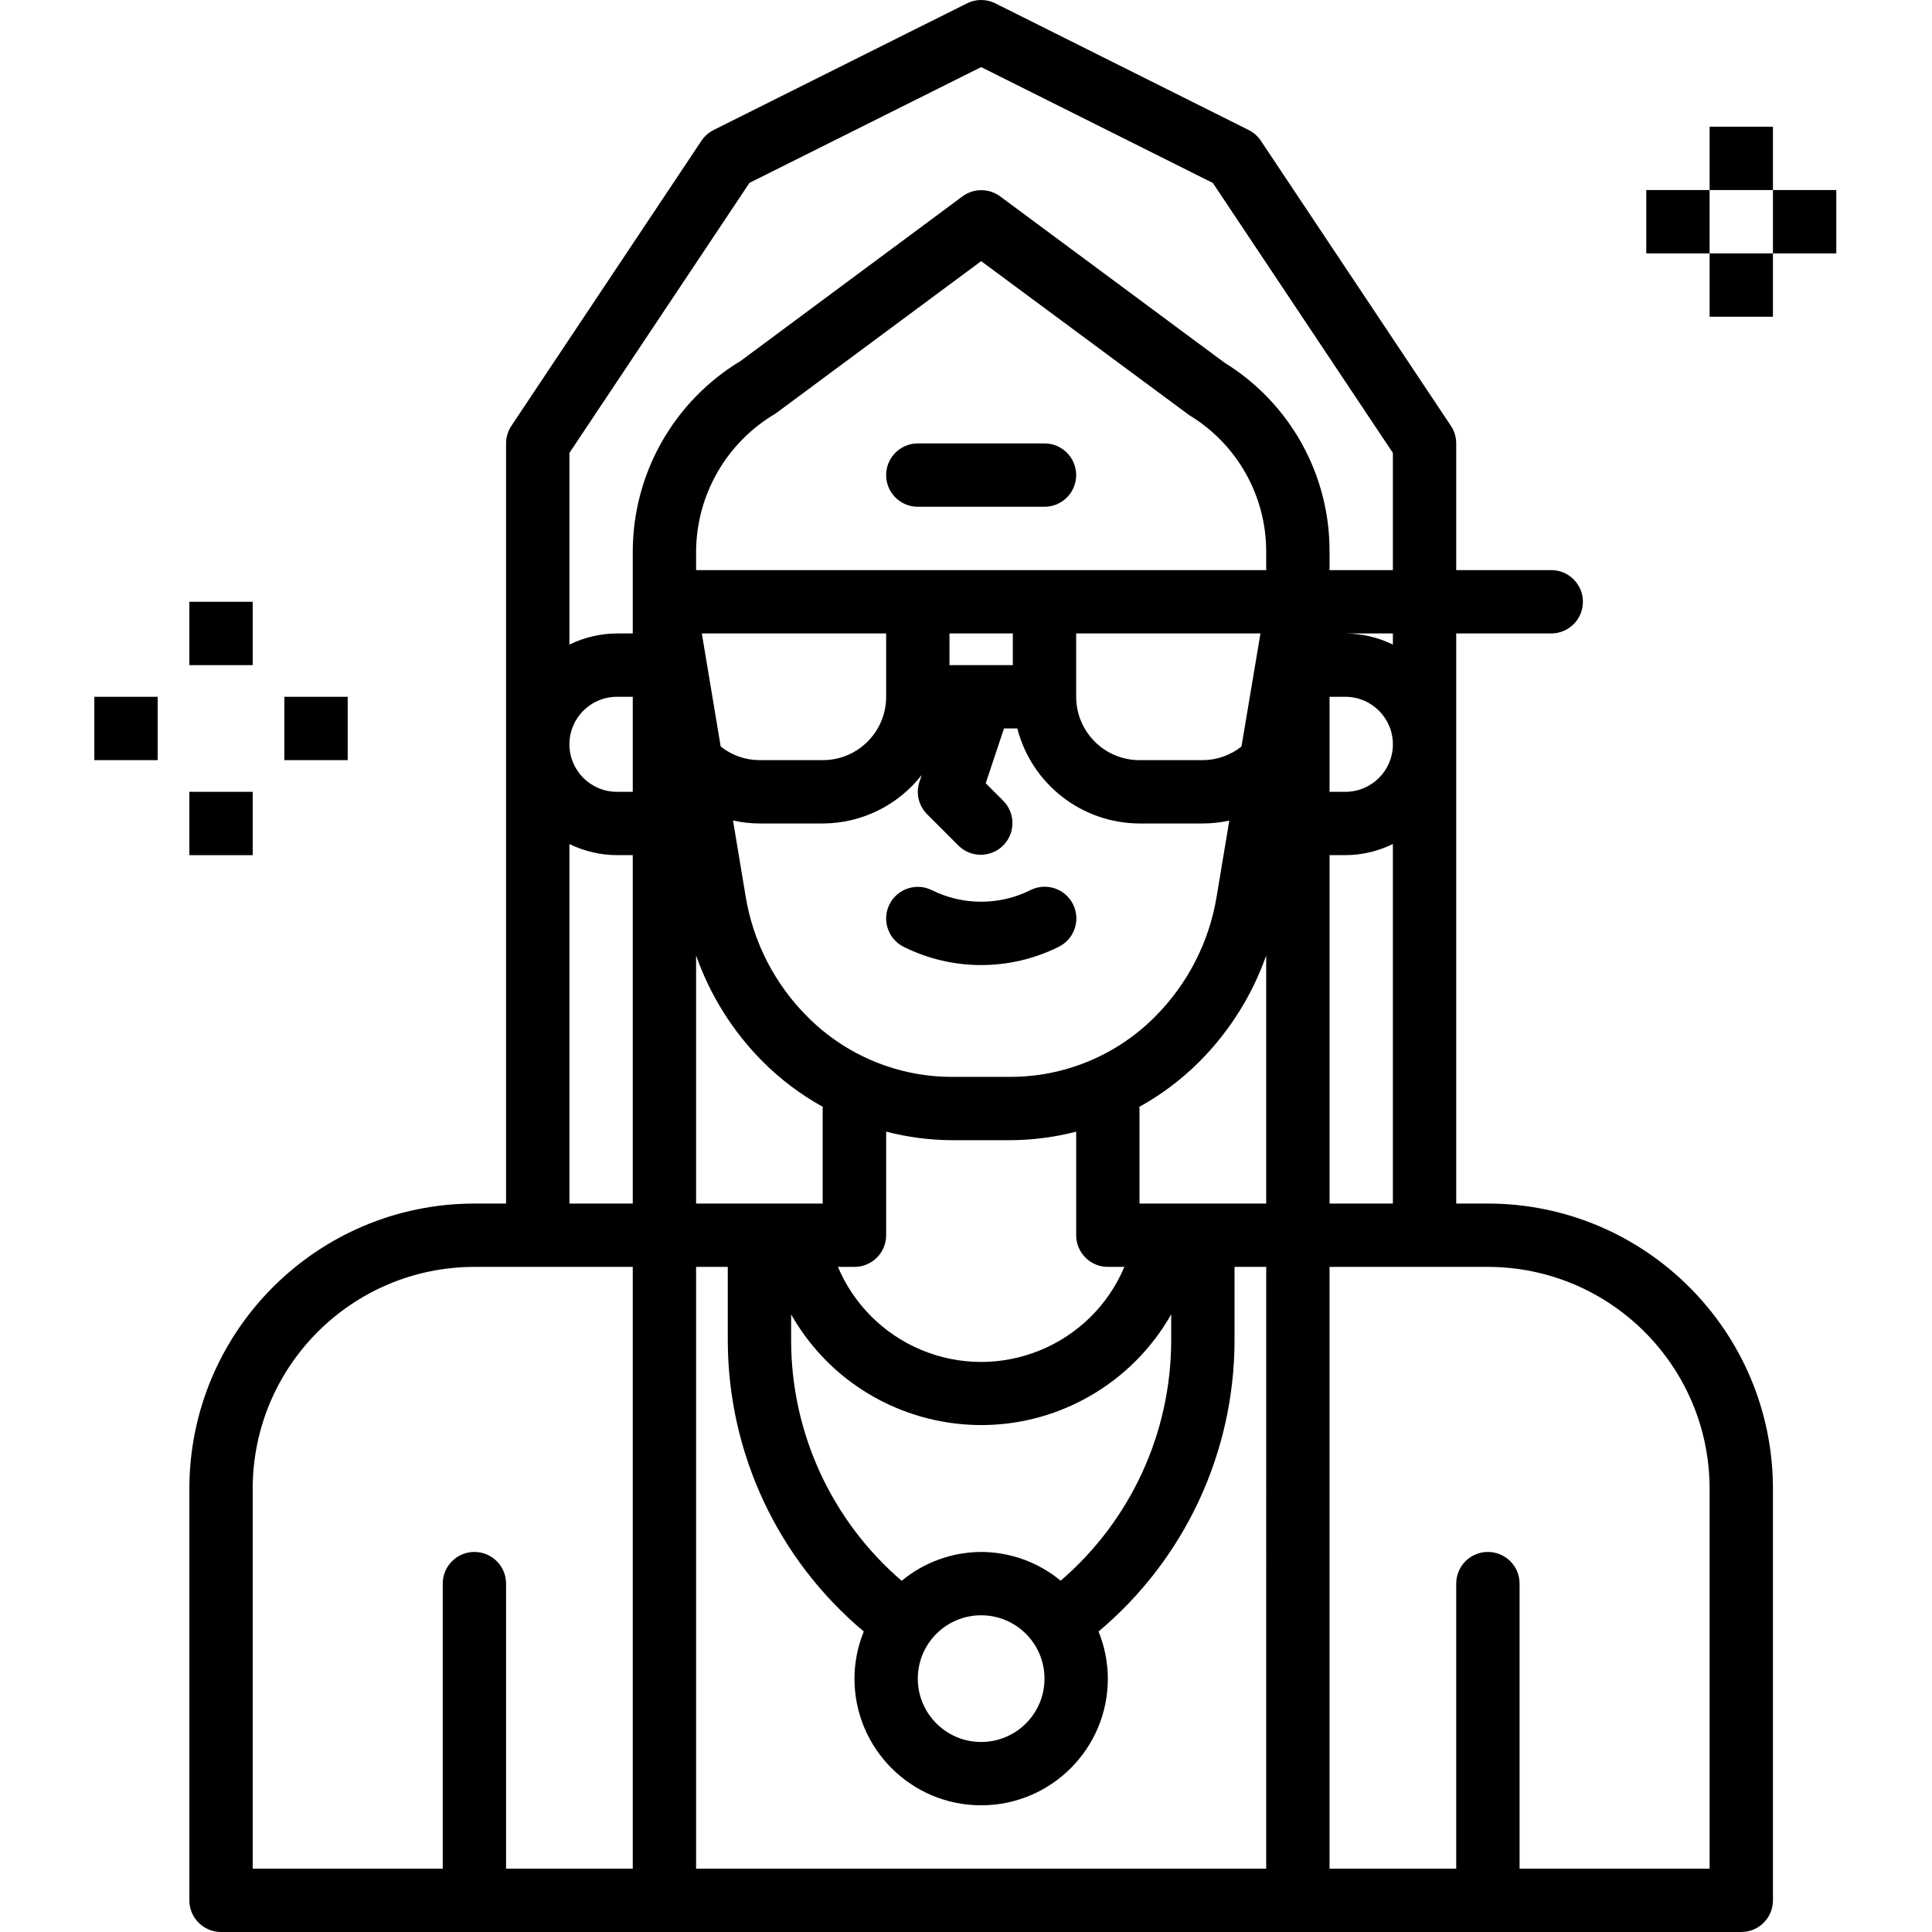 <svg height="512pt" viewBox="-25 0 512 512" width="512pt" xmlns="http://www.w3.org/2000/svg"><path d="m369.309 318.953h-8.395v-151.082h25.18c4.637 0 8.395-3.758 8.395-8.395 0-4.633-3.758-8.391-8.395-8.391h-25.18v-33.574c0-1.66-.492-3.277-1.41-4.66l-50.359-75.539c-.812-1.215-1.926-2.195-3.23-2.855l-67.148-33.57c-2.359-1.184-5.141-1.184-7.504 0l-67.145 33.57c-1.305.66-2.418 1.641-3.234 2.855l-50.359 75.539c-.918 1.383-1.406 3-1.41 4.66v201.441h-8.391c-41.699.051-75.492 33.84-75.543 75.539v109.113c0 4.637 3.758 8.395 8.395 8.395h402.883c4.633 0 8.391-3.758 8.391-8.395v-109.113c-.051-41.699-33.84-75.488-75.539-75.539zm-226.621 176.262h-33.574v-75.543c0-4.633-3.758-8.391-8.395-8.391-4.633 0-8.391 3.758-8.391 8.391v75.543h-50.359v-100.723c.035-32.434 26.32-58.715 58.75-58.754h41.969zm0-176.262h-16.785v-95.273c3.922 1.914 8.223 2.922 12.59 2.945h4.195zm0-109.113h-4.195c-6.953 0-12.59-5.637-12.59-12.59s5.637-12.59 12.59-12.59h4.195zm167.867 285.375h-151.082v-159.477h8.395v19.633c.078 29.723 13.266 57.895 36.043 76.992-1.621 3.965-2.457 8.207-2.469 12.488 0 18.543 15.031 33.574 33.574 33.574s33.574-15.031 33.574-33.574c-.012-4.281-.852-8.523-2.469-12.488 22.777-19.098 35.965-47.27 36.039-76.992v-19.633h8.395zm-89.867-279.441 8.395 8.395c3.332 3.219 8.645 3.125 11.867-.207 3.141-3.254 3.141-8.41 0-11.664l-4.727-4.727 4.844-14.52h3.535c3.812 14.777 17.117 25.125 32.379 25.18h16.789c2.355-.004 4.703-.262 7.008-.762l-3.359 20.145c-1.988 12.09-7.727 23.246-16.406 31.895-10.164 10.199-23.984 15.914-38.383 15.871h-15.227c-14.402.035-28.223-5.688-38.383-15.898-8.68-8.645-14.418-19.805-16.41-31.895l-3.355-20.145c2.301.512 4.648.777 7.008.789h16.785c10.246-.035 19.91-4.773 26.215-12.848l-.605 1.805c-1.004 3.016-.219 6.34 2.031 8.586zm5.934-39.508v-8.395h16.785v8.395zm33.574 8.395v-16.789h48.84l-5.035 29.965c-2.91 2.312-6.512 3.586-10.23 3.609h-16.789c-9.27 0-16.785-7.516-16.785-16.785zm-25.18 226.621c-7.695.035-15.141 2.734-21.066 7.645-18.543-15.918-29.238-39.117-29.293-63.555v-7.043c15.793 27.816 51.145 37.559 78.957 21.762 9.086-5.156 16.602-12.676 21.762-21.762v7.02c-.059 24.434-10.75 47.637-29.293 63.555-5.93-4.906-13.375-7.598-21.066-7.621zm16.785 33.57c0 9.273-7.516 16.789-16.785 16.789-9.273 0-16.789-7.516-16.789-16.789 0-9.27 7.516-16.785 16.789-16.785 9.27 0 16.785 7.516 16.785 16.785zm16.789-109.113h4.379c-8.844 20.961-33.004 30.785-53.969 21.941-9.891-4.172-17.766-12.047-21.941-21.941h4.383c4.637 0 8.395-3.758 8.395-8.391v-27.449c5.738 1.484 11.641 2.246 17.566 2.266h15.227c5.926-.02 11.828-.781 17.566-2.266v27.449c0 4.633 3.758 8.391 8.395 8.391zm-58.754-151.078c0 9.27-7.516 16.785-16.789 16.785h-16.785c-3.734-.016-7.352-1.289-10.273-3.609l-4.996-29.965h48.844zm-32.684 96.691c4.727 4.727 10.094 8.766 15.945 12 0 .145-.082.27-.082.422v25.18h-33.543v-65.746c3.719 10.582 9.758 20.199 17.68 28.145zm133.402 37.602h-33.574v-25.18c0-.152-.074-.277-.082-.422 5.852-3.234 11.219-7.273 15.945-12 7.934-7.941 13.984-17.559 17.711-28.145zm0-167.867h-151.082v-5.039c.121-15.004 8.113-28.84 21.051-36.441l54.492-40.398 55.16 40.824c12.621 7.621 20.344 21.277 20.379 36.016zm-11.062-54.984-59.441-44.059c-2.969-2.195-7.02-2.195-9.988 0l-58.836 43.645c-17.652 10.652-28.473 29.742-28.539 50.359v21.824h-4.195c-4.367.023-8.668 1.031-12.59 2.945v-50.789l47.715-71.566 61.398-30.68 61.398 30.703 47.715 71.543v31.059h-16.785v-5.039c.023-20.355-10.52-39.266-27.852-49.945zm32.047 113.738h-4.195v-25.18h4.195c6.953 0 12.59 5.637 12.59 12.59s-5.637 12.59-12.59 12.59zm12.59 13.84v95.273h-16.785v-92.328h4.195c4.363-.023 8.668-1.031 12.59-2.945zm-12.59-55.809h12.59v2.945c-3.922-1.914-8.227-2.922-12.59-2.945zm96.523 327.344h-50.359v-75.543c0-4.633-3.758-8.391-8.395-8.391-4.637 0-8.395 3.758-8.395 8.391v75.543h-33.57v-159.477h41.965c32.434.039 58.715 26.32 58.754 58.754zm0 0"/><path d="m210.723 239.66c-2.07 4.145-.391 9.188 3.754 11.262.004 0 .004 0 .008.004 12.93 6.434 28.129 6.434 41.059 0 4.164-2.043 5.887-7.07 3.844-11.23-2.039-4.164-7.066-5.887-11.23-3.844-.039.02-.078.039-.117.059-8.207 4.078-17.852 4.078-26.059 0-4.145-2.07-9.184-.391-11.258 3.75zm0 0"/><path d="m251.801 117.512h-33.574c-4.633 0-8.391 3.758-8.391 8.395 0 4.633 3.758 8.391 8.391 8.391h33.574c4.637 0 8.395-3.758 8.395-8.391 0-4.637-3.758-8.395-8.395-8.395zm0 0"/><path d="m428.062 33.578h16.785v16.785h-16.785zm0 0"/><path d="m428.062 67.152h16.785v16.785h-16.785zm0 0"/><path d="m411.277 50.363h16.785v16.789h-16.785zm0 0"/><path d="m444.848 50.363h16.789v16.789h-16.789zm0 0"/><path d="m25.18 159.477h16.789v16.789h-16.789zm0 0"/><path d="m25.18 209.84h16.789v16.785h-16.789zm0 0"/><path d="m0 184.66h16.785v16.785h-16.785zm0 0"/><path d="m50.359 184.66h16.789v16.785h-16.789zm0 0"/></svg>